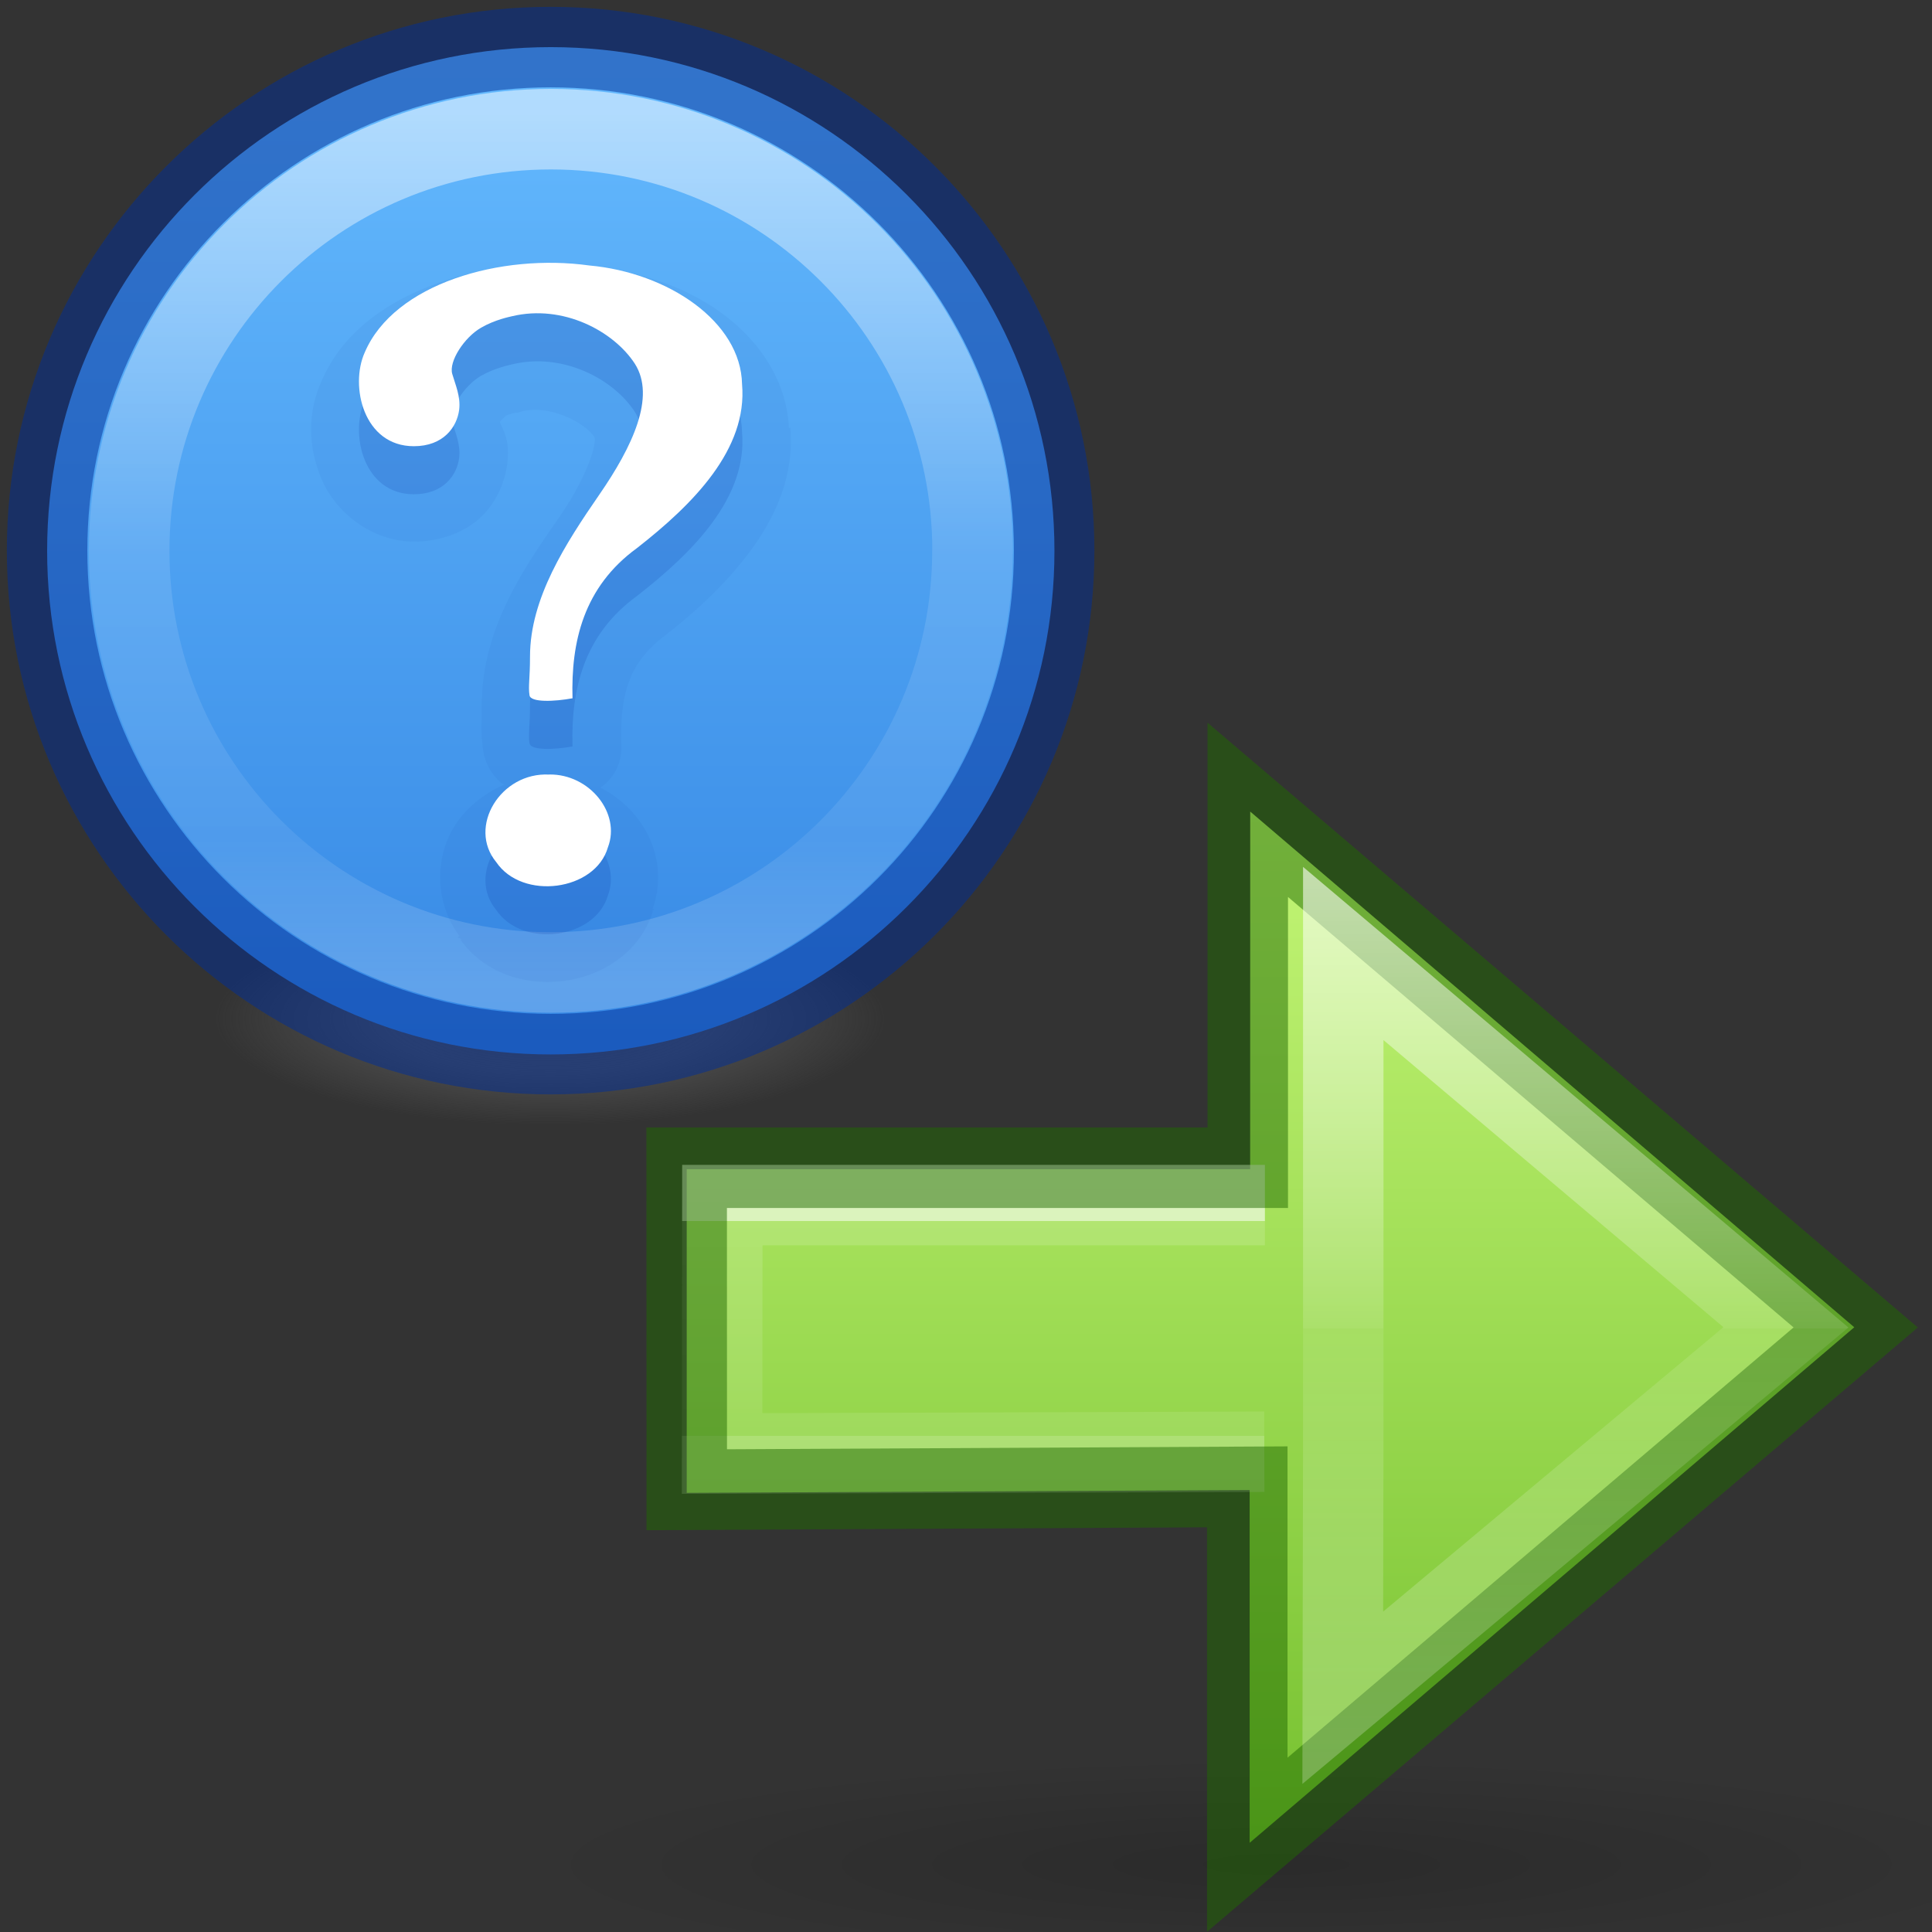 <svg height="24" width="24" xmlns="http://www.w3.org/2000/svg" xmlns:xlink="http://www.w3.org/1999/xlink"><rect width="100%" height="100%" fill="#333333" stroke="none"/><radialGradient id="a" cx="11.25" cy="19.031" gradientTransform="matrix(2.605 0 0 .372 -5.302 15.92)" gradientUnits="userSpaceOnUse" r="8.063"><stop offset="0"/><stop offset="1" stop-opacity="0"/></radialGradient><linearGradient id="b" gradientTransform="matrix(-1.005 0 0 1 53.044 -17.992)" gradientUnits="userSpaceOnUse" x1="34.883" x2="34.883" y1="22.992" y2="28.992"><stop offset="0" stop-color="#fff"/><stop offset="0" stop-color="#fff" stop-opacity=".235"/><stop offset="1" stop-color="#fff" stop-opacity=".157"/><stop offset="1" stop-color="#fff" stop-opacity=".392"/></linearGradient><linearGradient id="c" gradientTransform="matrix(0 1 1 0 2 -16)" gradientUnits="userSpaceOnUse" x1="4.715" x2="43.601" y1="22.595" y2="22.595"><stop offset="0" stop-color="#d1ff82"/><stop offset="1" stop-color="#68b723"/></linearGradient><linearGradient id="d" gradientTransform="matrix(-1.005 0 0 1 53.044 -17.992)" gradientUnits="userSpaceOnUse" x1="34.883" x2="34.883" y1="12.992" y2="37.992"><stop offset="0" stop-color="#fff"/><stop offset=".52" stop-color="#fff" stop-opacity=".235"/><stop offset=".52" stop-color="#fff" stop-opacity=".157"/><stop offset="1" stop-color="#fff" stop-opacity=".392"/></linearGradient><radialGradient id="e" cx="99.157" cy="186.171" gradientTransform="matrix(.085 0 0 .027 .074 10.927)" gradientUnits="userSpaceOnUse" r="62.769"><stop offset="0" stop-color="#3d3d3d"/><stop offset=".5" stop-color="#686868" stop-opacity=".498"/><stop offset="1" stop-color="#686868" stop-opacity="0"/></radialGradient><linearGradient id="f" gradientTransform="matrix(.614 0 0 .459 -1243.367 -1471.69)" gradientUnits="userSpaceOnUse" x1="2035.165" x2="2035.165" y1="3208.074" y2="3241.997"><stop offset="0" stop-color="#64baff"/><stop offset="1" stop-color="#3689e6"/></linearGradient><linearGradient id="g" gradientUnits="userSpaceOnUse" x1="8.319" x2="8.319" y1="1.579" y2="15.393"><stop offset="0" stop-color="#fff"/><stop offset=".508" stop-color="#fff" stop-opacity=".235"/><stop offset=".835" stop-color="#fff" stop-opacity=".157"/><stop offset="1" stop-color="#fff" stop-opacity=".392"/></linearGradient><path d="m43.666 22.923c0 4-40.666 4.077-40.666.077s40.666-4.076 40.666-.077z" fill="url(#a)" opacity=".163" transform="matrix(.444 0 0 .444 5.198 12.95)"/><path d="m23.272-6.46 16.9 14.428-16.916 14.424v-9.87l-15.75.078v-9.055h15.764z" fill="url(#c)" transform="matrix(.444 0 0 .444 5.198 12.95)"/><g fill="none"><path d="m23.666 11.45-15.17.05.007-6.95h15.18" opacity=".6" stroke="url(#b)" stroke-width="2.25" transform="matrix(.444 0 0 .444 5.198 12.95)"/><path d="m8.53 14.506h6.97v-4.446l7.552 6.43-7.558 6.426v-4.446l-6.963.036z" opacity=".5" stroke="#206b00" stroke-width="1"/><path d="m25.875-2.49v13.472a.857.857 0 0 1 0 .002l-.014 7.35 12.399-10.364z" opacity=".6" stroke="url(#d)" stroke-width="2.25" transform="matrix(.444 0 0 .444 5.198 12.95)"/></g><path d="m13.852 15.967a5.34 1.7 0 0 1 -10.682 0 5.34 1.7 0 1 1 10.682 0z" fill="url(#e)" transform="matrix(.781 0 0 .781 .195 .195)"/><path d="m8.51.5c-4.42 0-8.01 3.59-8.01 8.01s3.59 8.012 8.01 8.012 8.012-3.59 8.012-8.01-3.59-8.012-8.01-8.012z" fill="url(#f)" opacity=".99" transform="matrix(.781 0 0 .781 .195 .195)"/><path d="m6.84.585c-3.45 0-6.255 2.805-6.255 6.255 0 3.452 2.804 6.255 6.255 6.255 3.452 0 6.255-2.803 6.255-6.255 0-3.45-2.803-6.255-6.255-6.255z" style="opacity:.5;fill:none;stroke:#002e99;stroke-width:1;stroke-linecap:round;stroke-linejoin:round"/><path d="m15.218 8.51c0 3.705-3.003 6.708-6.707 6.708-3.703 0-6.706-3.003-6.706-6.707s3.003-6.706 6.707-6.706c3.705 0 6.708 3.002 6.708 6.707z" style="opacity:.5;fill:none;stroke-width:1.281;stroke-linecap:round;stroke-linejoin:round;stroke:url(#g)" transform="matrix(.781 0 0 .781 .195 .195)"/><path d="m7.38 3.322c-.64-.086-1.306-.03-1.917.186-.617.218-1.198.592-1.47 1.23-.175.39-.167.81 0 1.21.165.397.608.78 1.153.78.308 0 .616-.107.82-.297.203-.19.305-.44.335-.67.037-.288-.047-.41-.093-.52.03-.034.08-.077.075-.075.033-.02.08-.028.112-.037.016-.005.024.002.037 0 .014-.003-.012-.002.057-.02.36-.085.79.155.893.318.002.002.026.05-.037.242-.063.19-.2.47-.39.744-.424.612-.97 1.38-.97 2.346 0 .25-.015.355.02.577.027.172.13.315.223.39.015.013.023.01.037.02-.264.117-.493.304-.633.54-.226.382-.234.923.075 1.34l-.02.018c.01.013.03.007.038.02.003.002-.002.014 0 .018.32.433.84.564 1.285.503.45-.06.928-.334 1.098-.856.002-.005 0-.013 0-.02.003-.008.016-.008.02-.017h-.02c.216-.624-.11-1.23-.65-1.508a.592.592 0 0 0 .26-.52c-.018-.605.076-1.03.558-1.38a.592.592 0 0 0 .02-.018c.37-.29.74-.63 1.04-1.042.295-.403.523-.906.485-1.47v-.038h-.021c-.028-.596-.377-1.088-.82-1.415-.445-.33-.998-.52-1.58-.578h-.02z" fill="#002e99" opacity=".05"/><path d="m7.112 9.272c-.02-.703.137-1.385.8-1.868.702-.546 1.377-1.23 1.306-2.036-.015-.777-.92-1.386-1.897-1.473-1.096-.152-2.424.224-2.79 1.08-.188.418-.015 1.165.61 1.165.367 0 .535-.236.563-.452.02-.164-.047-.31-.086-.445-.045-.155.148-.453.358-.575.176-.1.36-.135.386-.142.632-.152 1.26.183 1.524.59.262.41-.027 1.027-.442 1.628-.415.6-.86 1.284-.86 2.01 0 .276-.024.37-.006.48.014.09.31.08.536.038zm-.288.946c-.604-.033-1.02.65-.66 1.086.325.482 1.232.363 1.388-.182.162-.424-.228-.91-.728-.904z" fill="#002e99" opacity=".15"/><path d="m7.112 8.676c-.02-.702.137-1.384.8-1.867.702-.548 1.377-1.23 1.306-2.037-.015-.777-.92-1.386-1.897-1.474-1.096-.153-2.424.223-2.79 1.08-.188.417-.015 1.165.61 1.165.367 0 .535-.237.563-.453.02-.164-.047-.31-.086-.445-.045-.154.148-.453.358-.574.176-.102.36-.136.386-.143.632-.15 1.26.184 1.524.59.262.41-.027 1.027-.442 1.628-.415.602-.86 1.285-.86 2.01 0 .276-.024.37-.006.482.014.09.31.078.536.036zm-.288.946c-.604-.033-1.02.65-.66 1.087.325.48 1.232.36 1.388-.184.162-.423-.228-.91-.728-.904z" fill="#fff"/></svg>